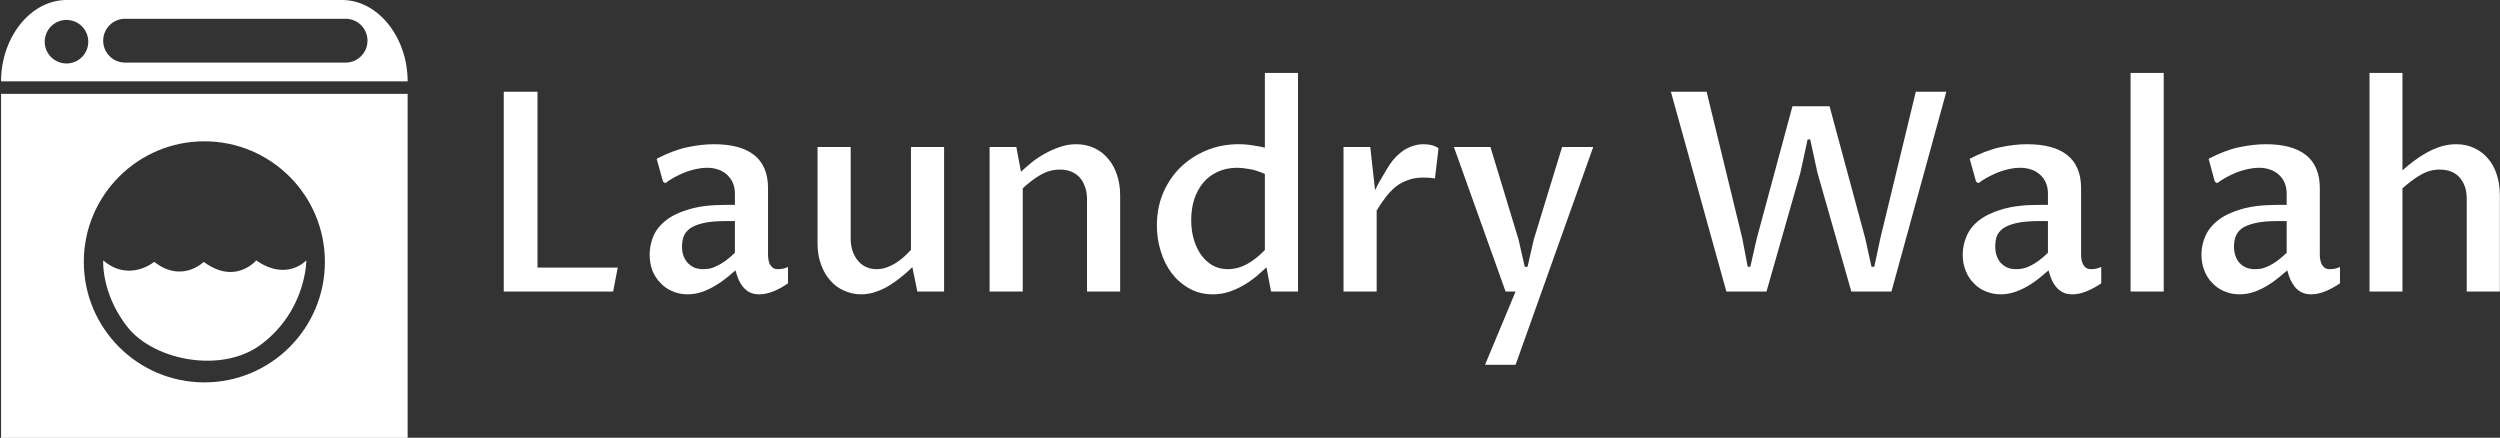 <svg data-v-423bf9ae="" xmlns="http://www.w3.org/2000/svg" viewBox="0 0 514 90" class="iconLeft"><rect x="0" y="0" width="514" height="90" fill="#333333" stroke="none"/><!----><!----><!----><g data-v-423bf9ae="" id="4bd733df-d01a-4177-b142-2d6a8a5603bf" fill="white" transform="matrix(4.104,0,0,4.104,97.785,3.96)"><path d="M6.89 13.64L1.41 13.64L1.41 3.63L3.10 3.63L3.10 12.44L7.12 12.44L6.89 13.64ZM13.02 12.58L13.02 12.58L13.02 12.58Q12.84 12.73 12.59 12.94L12.59 12.94L12.59 12.94Q12.34 13.15 12.03 13.33L12.03 13.33L12.03 13.33Q11.73 13.52 11.37 13.65L11.37 13.65L11.37 13.65Q11.01 13.78 10.62 13.78L10.62 13.78L10.62 13.78Q10.21 13.78 9.87 13.63L9.87 13.63L9.87 13.63Q9.52 13.49 9.27 13.22L9.27 13.22L9.27 13.22Q9.01 12.96 8.86 12.60L8.86 12.60L8.86 12.60Q8.72 12.23 8.72 11.79L8.72 11.79L8.72 11.79Q8.72 11.32 8.90 10.88L8.90 10.88L8.90 10.88Q9.09 10.43 9.53 10.08L9.53 10.08L9.53 10.08Q9.97 9.73 10.70 9.52L10.70 9.52L10.70 9.52Q11.42 9.30 12.49 9.30L12.49 9.30L12.99 9.30L12.99 8.74L12.99 8.74Q12.99 8.44 12.89 8.20L12.89 8.20L12.89 8.20Q12.78 7.96 12.60 7.79L12.60 7.79L12.60 7.79Q12.41 7.62 12.16 7.53L12.16 7.53L12.16 7.53Q11.90 7.44 11.59 7.44L11.59 7.44L11.59 7.44Q11.34 7.44 11.06 7.50L11.06 7.50L11.06 7.50Q10.78 7.56 10.51 7.66L10.51 7.66L10.51 7.66Q10.23 7.77 9.97 7.91L9.97 7.91L9.97 7.91Q9.71 8.05 9.51 8.21L9.51 8.21L9.39 8.14L9.07 6.99L9.07 6.99Q9.90 6.56 10.61 6.41L10.61 6.41L10.61 6.41Q11.32 6.26 11.94 6.26L11.94 6.26L11.94 6.26Q12.58 6.26 13.09 6.39L13.09 6.39L13.09 6.39Q13.59 6.52 13.94 6.79L13.94 6.79L13.94 6.79Q14.29 7.06 14.47 7.48L14.47 7.48L14.47 7.48Q14.65 7.89 14.65 8.46L14.65 8.46L14.65 11.81L14.65 11.81Q14.65 11.91 14.67 12.03L14.67 12.03L14.67 12.03Q14.68 12.15 14.73 12.26L14.73 12.26L14.73 12.26Q14.79 12.37 14.89 12.45L14.89 12.45L14.89 12.45Q14.98 12.52 15.15 12.52L15.15 12.52L15.15 12.52Q15.24 12.52 15.38 12.50L15.38 12.50L15.38 12.50Q15.52 12.47 15.65 12.41L15.65 12.41L15.65 13.23L15.65 13.23Q15.29 13.48 14.92 13.63L14.92 13.63L14.92 13.63Q14.55 13.78 14.21 13.78L14.21 13.78L14.21 13.78Q13.93 13.78 13.73 13.68L13.73 13.68L13.73 13.68Q13.54 13.58 13.40 13.41L13.40 13.41L13.40 13.41Q13.26 13.24 13.17 13.03L13.17 13.03L13.17 13.03Q13.08 12.81 13.02 12.58ZM12.99 11.70L12.99 10.11L12.56 10.11L12.56 10.11Q11.85 10.11 11.41 10.21L11.41 10.21L11.41 10.21Q10.98 10.31 10.74 10.48L10.74 10.48L10.74 10.48Q10.50 10.66 10.42 10.89L10.42 10.89L10.42 10.89Q10.34 11.12 10.34 11.38L10.34 11.38L10.34 11.38Q10.34 11.66 10.42 11.87L10.42 11.87L10.42 11.87Q10.51 12.09 10.65 12.23L10.65 12.23L10.65 12.23Q10.79 12.37 10.98 12.45L10.98 12.45L10.98 12.45Q11.17 12.52 11.39 12.52L11.39 12.52L11.39 12.52Q11.55 12.52 11.73 12.49L11.73 12.49L11.73 12.49Q11.91 12.45 12.10 12.35L12.10 12.35L12.10 12.35Q12.30 12.26 12.52 12.10L12.52 12.10L12.52 12.10Q12.74 11.94 12.99 11.70L12.99 11.70ZM17.13 11.23L17.13 6.40L18.79 6.40L18.79 10.97L18.79 10.97Q18.79 11.32 18.88 11.60L18.88 11.60L18.88 11.60Q18.98 11.89 19.15 12.09L19.15 12.09L19.15 12.09Q19.32 12.30 19.56 12.41L19.56 12.41L19.56 12.41Q19.80 12.52 20.08 12.52L20.08 12.52L20.08 12.52Q20.33 12.52 20.57 12.44L20.57 12.44L20.57 12.44Q20.80 12.36 21.02 12.23L21.02 12.23L21.02 12.23Q21.24 12.09 21.44 11.92L21.44 11.92L21.44 11.92Q21.64 11.74 21.81 11.55L21.81 11.55L21.81 6.40L23.47 6.40L23.47 13.64L22.13 13.64L21.88 12.42L21.88 12.42Q21.64 12.65 21.35 12.89L21.35 12.89L21.35 12.89Q21.06 13.13 20.74 13.33L20.74 13.33L20.74 13.33Q20.42 13.53 20.06 13.65L20.06 13.65L20.06 13.65Q19.70 13.78 19.31 13.78L19.31 13.78L19.31 13.78Q18.87 13.78 18.47 13.60L18.47 13.60L18.47 13.60Q18.07 13.43 17.78 13.10L17.78 13.10L17.78 13.10Q17.48 12.77 17.31 12.30L17.31 12.30L17.31 12.30Q17.13 11.83 17.13 11.23L17.13 11.23ZM25.75 13.64L25.75 6.40L27.09 6.40L27.32 7.64L27.32 7.64Q27.56 7.42 27.86 7.17L27.86 7.17L27.86 7.17Q28.16 6.93 28.52 6.73L28.52 6.73L28.52 6.73Q28.88 6.53 29.27 6.40L29.27 6.40L29.27 6.40Q29.66 6.26 30.08 6.26L30.08 6.26L30.08 6.26Q30.58 6.26 30.99 6.45L30.99 6.45L30.99 6.45Q31.40 6.64 31.68 6.98L31.68 6.98L31.68 6.98Q31.97 7.31 32.13 7.79L32.13 7.79L32.13 7.79Q32.29 8.26 32.29 8.82L32.29 8.82L32.29 13.64L30.63 13.64L30.63 9.02L30.63 9.02Q30.63 8.65 30.52 8.37L30.52 8.37L30.52 8.37Q30.42 8.09 30.24 7.90L30.24 7.90L30.24 7.90Q30.06 7.72 29.81 7.62L29.81 7.62L29.81 7.62Q29.56 7.53 29.27 7.53L29.27 7.53L29.27 7.53Q28.77 7.53 28.31 7.79L28.31 7.79L28.31 7.79Q27.86 8.05 27.41 8.47L27.41 8.47L27.41 13.64L25.75 13.64ZM39.54 11.56L39.54 7.75L39.54 7.75Q39.09 7.55 38.74 7.50L38.74 7.50L38.74 7.50Q38.39 7.44 38.17 7.44L38.17 7.44L38.17 7.44Q37.61 7.44 37.18 7.64L37.18 7.64L37.18 7.64Q36.74 7.84 36.45 8.19L36.45 8.19L36.45 8.19Q36.16 8.54 36.00 9.02L36.00 9.02L36.00 9.02Q35.85 9.50 35.85 10.07L35.85 10.07L35.85 10.07Q35.85 10.58 35.98 11.03L35.98 11.03L35.98 11.03Q36.11 11.47 36.35 11.81L36.35 11.81L36.35 11.81Q36.59 12.14 36.92 12.33L36.92 12.33L36.92 12.33Q37.26 12.52 37.68 12.52L37.68 12.52L37.68 12.52Q38.17 12.52 38.64 12.27L38.64 12.27L38.64 12.27Q39.11 12.01 39.54 11.56L39.54 11.56ZM39.54 6.43L39.54 2.69L41.20 2.69L41.20 13.64L39.85 13.64L39.62 12.43L39.62 12.43Q39.38 12.65 39.10 12.89L39.10 12.89L39.10 12.89Q38.81 13.13 38.48 13.32L38.48 13.32L38.48 13.32Q38.14 13.52 37.76 13.65L37.76 13.65L37.76 13.65Q37.37 13.78 36.93 13.78L36.93 13.78L36.93 13.78Q36.28 13.78 35.76 13.49L35.76 13.49L35.76 13.49Q35.24 13.20 34.87 12.72L34.87 12.72L34.87 12.72Q34.51 12.24 34.32 11.61L34.32 11.61L34.32 11.61Q34.13 10.99 34.13 10.33L34.13 10.33L34.13 10.33Q34.13 9.45 34.44 8.71L34.44 8.71L34.44 8.71Q34.76 7.96 35.31 7.42L35.31 7.42L35.31 7.42Q35.87 6.88 36.61 6.57L36.61 6.57L36.61 6.57Q37.36 6.26 38.21 6.26L38.21 6.26L38.21 6.26Q38.60 6.26 38.95 6.32L38.95 6.32L38.95 6.32Q39.29 6.37 39.54 6.43L39.54 6.43ZM43.48 13.64L43.48 6.40L44.82 6.40L45.06 8.56L45.06 8.56Q45.15 8.38 45.25 8.19L45.25 8.19L45.25 8.19Q45.36 8.00 45.46 7.83L45.46 7.83L45.46 7.83Q45.56 7.66 45.65 7.51L45.65 7.51L45.65 7.51Q45.74 7.37 45.80 7.27L45.80 7.27L45.80 7.27Q45.94 7.06 46.13 6.87L46.13 6.87L46.13 6.87Q46.31 6.69 46.52 6.55L46.52 6.55L46.52 6.55Q46.73 6.42 46.98 6.34L46.98 6.34L46.98 6.34Q47.22 6.26 47.51 6.26L47.51 6.26L47.51 6.26Q47.71 6.26 47.91 6.31L47.91 6.31L47.91 6.31Q48.10 6.36 48.24 6.46L48.24 6.46L48.06 7.98L48.06 7.98Q47.94 7.95 47.78 7.94L47.78 7.94L47.78 7.94Q47.61 7.93 47.48 7.93L47.48 7.93L47.48 7.93Q47.04 7.93 46.70 8.06L46.70 8.06L46.70 8.06Q46.36 8.18 46.08 8.40L46.08 8.40L46.08 8.40Q45.81 8.63 45.58 8.93L45.58 8.93L45.58 8.93Q45.35 9.23 45.14 9.58L45.14 9.58L45.14 13.64L43.48 13.64ZM51.60 13.64L49.01 6.40L50.84 6.40L52.25 11.04L52.56 12.40L52.70 12.40L53.01 11.04L54.43 6.40L55.99 6.40L52.10 17.31L50.57 17.31L52.10 13.64L51.60 13.64ZM65.97 4.36L67.83 4.36L69.62 10.99L69.93 12.40L70.07 12.40L70.37 10.99L72.15 3.63L73.68 3.63L70.93 13.64L68.92 13.64L67.22 7.68L66.86 6.02L66.73 6.02L66.37 7.68L64.67 13.64L62.66 13.64L59.88 3.63L61.67 3.63L63.46 10.99L63.73 12.40L63.86 12.40L64.18 10.99L65.97 4.36ZM78.80 12.58L78.80 12.58L78.80 12.58Q78.62 12.73 78.37 12.94L78.37 12.94L78.37 12.94Q78.12 13.15 77.82 13.33L77.82 13.33L77.82 13.33Q77.51 13.52 77.15 13.65L77.15 13.65L77.15 13.65Q76.79 13.78 76.40 13.78L76.40 13.78L76.40 13.78Q76.00 13.78 75.65 13.63L75.65 13.63L75.65 13.63Q75.30 13.49 75.05 13.22L75.05 13.22L75.05 13.22Q74.79 12.96 74.65 12.60L74.65 12.60L74.65 12.60Q74.50 12.23 74.50 11.79L74.50 11.79L74.50 11.79Q74.50 11.32 74.69 10.88L74.69 10.88L74.69 10.88Q74.87 10.43 75.31 10.08L75.31 10.08L75.31 10.08Q75.76 9.73 76.48 9.52L76.48 9.52L76.48 9.52Q77.21 9.30 78.27 9.30L78.27 9.30L78.77 9.30L78.77 8.74L78.77 8.74Q78.77 8.44 78.67 8.20L78.67 8.20L78.67 8.20Q78.57 7.96 78.38 7.79L78.38 7.79L78.38 7.79Q78.20 7.62 77.94 7.53L77.94 7.53L77.94 7.53Q77.68 7.44 77.37 7.44L77.37 7.44L77.37 7.44Q77.12 7.44 76.84 7.50L76.84 7.50L76.84 7.50Q76.56 7.56 76.29 7.66L76.29 7.66L76.29 7.66Q76.02 7.77 75.76 7.91L75.76 7.91L75.76 7.91Q75.50 8.05 75.29 8.21L75.29 8.21L75.17 8.14L74.85 6.99L74.85 6.99Q75.68 6.56 76.39 6.41L76.39 6.41L76.39 6.41Q77.10 6.26 77.72 6.26L77.72 6.26L77.72 6.26Q78.37 6.26 78.87 6.39L78.87 6.39L78.87 6.39Q79.37 6.52 79.72 6.79L79.72 6.79L79.72 6.79Q80.07 7.06 80.25 7.48L80.25 7.48L80.25 7.48Q80.43 7.89 80.43 8.46L80.43 8.46L80.43 11.81L80.43 11.81Q80.43 11.91 80.45 12.03L80.45 12.03L80.45 12.03Q80.47 12.15 80.52 12.26L80.52 12.26L80.52 12.26Q80.57 12.37 80.67 12.45L80.67 12.45L80.67 12.45Q80.77 12.52 80.93 12.52L80.93 12.52L80.93 12.52Q81.03 12.52 81.16 12.50L81.16 12.50L81.16 12.50Q81.30 12.47 81.44 12.41L81.44 12.41L81.44 13.23L81.44 13.23Q81.07 13.48 80.70 13.63L80.70 13.63L80.70 13.63Q80.34 13.78 79.99 13.78L79.99 13.78L79.99 13.78Q79.71 13.78 79.52 13.68L79.52 13.68L79.52 13.68Q79.32 13.58 79.18 13.41L79.18 13.41L79.18 13.41Q79.04 13.24 78.95 13.03L78.95 13.03L78.95 13.03Q78.86 12.81 78.80 12.58ZM78.77 11.70L78.77 10.11L78.34 10.11L78.34 10.11Q77.63 10.11 77.19 10.21L77.19 10.21L77.19 10.21Q76.76 10.31 76.52 10.48L76.52 10.48L76.52 10.48Q76.28 10.66 76.20 10.89L76.20 10.89L76.20 10.89Q76.13 11.12 76.13 11.38L76.13 11.38L76.13 11.38Q76.13 11.66 76.21 11.87L76.21 11.87L76.21 11.87Q76.29 12.09 76.43 12.23L76.43 12.23L76.43 12.23Q76.57 12.37 76.76 12.45L76.76 12.45L76.76 12.45Q76.95 12.52 77.17 12.52L77.17 12.52L77.17 12.52Q77.33 12.52 77.51 12.49L77.51 12.49L77.51 12.49Q77.69 12.45 77.89 12.35L77.89 12.35L77.89 12.35Q78.08 12.26 78.30 12.10L78.30 12.10L78.30 12.10Q78.52 11.94 78.77 11.70L78.77 11.70ZM82.91 13.64L82.91 2.69L84.57 2.69L84.57 13.64L82.91 13.64ZM90.76 12.58L90.76 12.58L90.76 12.58Q90.58 12.73 90.33 12.94L90.33 12.94L90.33 12.94Q90.08 13.15 89.78 13.33L89.78 13.33L89.78 13.33Q89.48 13.52 89.12 13.65L89.12 13.65L89.12 13.65Q88.76 13.78 88.36 13.78L88.36 13.78L88.36 13.78Q87.96 13.78 87.61 13.63L87.61 13.63L87.61 13.63Q87.27 13.49 87.01 13.22L87.01 13.22L87.01 13.22Q86.75 12.96 86.61 12.60L86.61 12.60L86.61 12.60Q86.46 12.23 86.46 11.79L86.46 11.79L86.46 11.79Q86.46 11.32 86.65 10.88L86.65 10.88L86.65 10.88Q86.84 10.43 87.28 10.08L87.28 10.08L87.28 10.08Q87.72 9.73 88.44 9.52L88.44 9.52L88.44 9.52Q89.17 9.30 90.23 9.30L90.23 9.30L90.73 9.30L90.73 8.74L90.73 8.74Q90.73 8.44 90.63 8.20L90.63 8.20L90.63 8.20Q90.53 7.96 90.34 7.79L90.34 7.79L90.34 7.79Q90.16 7.62 89.90 7.53L89.90 7.53L89.90 7.53Q89.65 7.44 89.33 7.44L89.33 7.44L89.33 7.44Q89.09 7.44 88.81 7.50L88.81 7.50L88.81 7.50Q88.53 7.56 88.25 7.66L88.25 7.66L88.25 7.66Q87.98 7.77 87.72 7.91L87.72 7.91L87.72 7.91Q87.46 8.05 87.25 8.21L87.25 8.21L87.13 8.14L86.82 6.99L86.82 6.99Q87.64 6.56 88.35 6.41L88.35 6.41L88.35 6.41Q89.07 6.26 89.69 6.26L89.69 6.26L89.69 6.26Q90.33 6.26 90.83 6.39L90.83 6.39L90.83 6.39Q91.33 6.52 91.68 6.79L91.68 6.79L91.68 6.79Q92.03 7.06 92.21 7.48L92.21 7.48L92.21 7.48Q92.39 7.89 92.39 8.46L92.39 8.46L92.39 11.81L92.39 11.81Q92.39 11.91 92.41 12.03L92.41 12.03L92.41 12.03Q92.43 12.15 92.48 12.26L92.48 12.26L92.48 12.26Q92.53 12.37 92.63 12.45L92.63 12.45L92.63 12.45Q92.73 12.52 92.89 12.52L92.89 12.52L92.89 12.52Q92.99 12.52 93.13 12.50L93.13 12.50L93.13 12.50Q93.26 12.47 93.40 12.41L93.40 12.41L93.40 13.23L93.40 13.23Q93.03 13.48 92.66 13.63L92.66 13.63L92.66 13.63Q92.30 13.78 91.95 13.78L91.95 13.78L91.95 13.78Q91.68 13.78 91.48 13.68L91.48 13.68L91.48 13.68Q91.28 13.58 91.14 13.41L91.14 13.41L91.14 13.41Q91.01 13.24 90.91 13.03L90.91 13.03L90.91 13.03Q90.82 12.81 90.76 12.58ZM90.73 11.70L90.73 10.11L90.30 10.11L90.30 10.11Q89.59 10.11 89.16 10.21L89.16 10.21L89.16 10.21Q88.72 10.31 88.48 10.48L88.48 10.48L88.48 10.48Q88.25 10.66 88.17 10.89L88.17 10.89L88.17 10.89Q88.09 11.12 88.09 11.38L88.09 11.38L88.09 11.38Q88.09 11.66 88.17 11.87L88.17 11.87L88.17 11.87Q88.25 12.09 88.39 12.23L88.39 12.23L88.39 12.23Q88.53 12.37 88.72 12.45L88.72 12.45L88.72 12.45Q88.92 12.52 89.13 12.52L89.13 12.52L89.13 12.52Q89.30 12.52 89.48 12.49L89.48 12.49L89.48 12.49Q89.65 12.45 89.85 12.35L89.85 12.35L89.85 12.35Q90.04 12.26 90.26 12.10L90.26 12.10L90.26 12.10Q90.48 11.94 90.73 11.70L90.73 11.70ZM94.88 13.64L94.88 2.69L96.53 2.69L96.53 7.57L96.53 7.57Q96.78 7.34 97.09 7.11L97.09 7.11L97.09 7.11Q97.39 6.88 97.73 6.69L97.73 6.69L97.73 6.69Q98.07 6.50 98.44 6.38L98.44 6.38L98.44 6.38Q98.82 6.26 99.22 6.26L99.22 6.26L99.22 6.26Q99.72 6.26 100.12 6.45L100.12 6.45L100.12 6.45Q100.52 6.63 100.81 6.97L100.81 6.97L100.81 6.97Q101.10 7.30 101.25 7.77L101.25 7.77L101.25 7.77Q101.41 8.24 101.41 8.82L101.41 8.82L101.41 13.64L99.75 13.64L99.75 9.00L99.75 9.00Q99.75 8.63 99.65 8.36L99.65 8.36L99.65 8.36Q99.54 8.08 99.37 7.90L99.37 7.90L99.37 7.90Q99.19 7.71 98.94 7.62L98.94 7.62L98.94 7.62Q98.69 7.53 98.40 7.53L98.40 7.53L98.40 7.53Q97.90 7.53 97.45 7.79L97.45 7.79L97.45 7.79Q97.00 8.05 96.53 8.47L96.53 8.47L96.53 13.64L94.88 13.64Z"></path></g><!----><g data-v-423bf9ae="" id="cf094ed1-70fd-416b-bceb-4ee1f5bd315e" transform="matrix(1.286,0,0,1.286,-21.643,-20.571)" stroke="none" fill="white"><path d="M17 86h65V31H17v55zm32.501-47.412c10.643 0 19.271 8.629 19.271 19.271 0 10.643-8.629 19.271-19.271 19.271S30.23 68.501 30.23 57.859c-.001-10.642 8.628-19.271 19.271-19.271z"></path><path d="M58.548 71.083c7.257-5.424 7.257-13.461 7.257-13.461s-3.119 3.415-8.012 0c0 0-3.339 4.009-8.39.236 0 0-3.469 3.476-7.917 0 0 0-4.001 3.327-8.152-.236 0 0-.352 5.277 3.872 10.645 4.224 5.368 15.084 7.493 21.342 2.816zM71.512 16H27.488C21.695 16 17 22 17 29h65c0-7-4.693-13-10.488-13zM27.461 26.144a3.48 3.48 0 1 1 .001-6.96 3.48 3.48 0 0 1-.001 6.96zM72.102 26H36.809c-1.923 0-3.48-1.577-3.48-3.5s1.558-3.5 3.48-3.5h35.293c1.921 0 3.479 1.577 3.479 3.5S74.022 26 72.102 26z"></path></g><!----></svg>